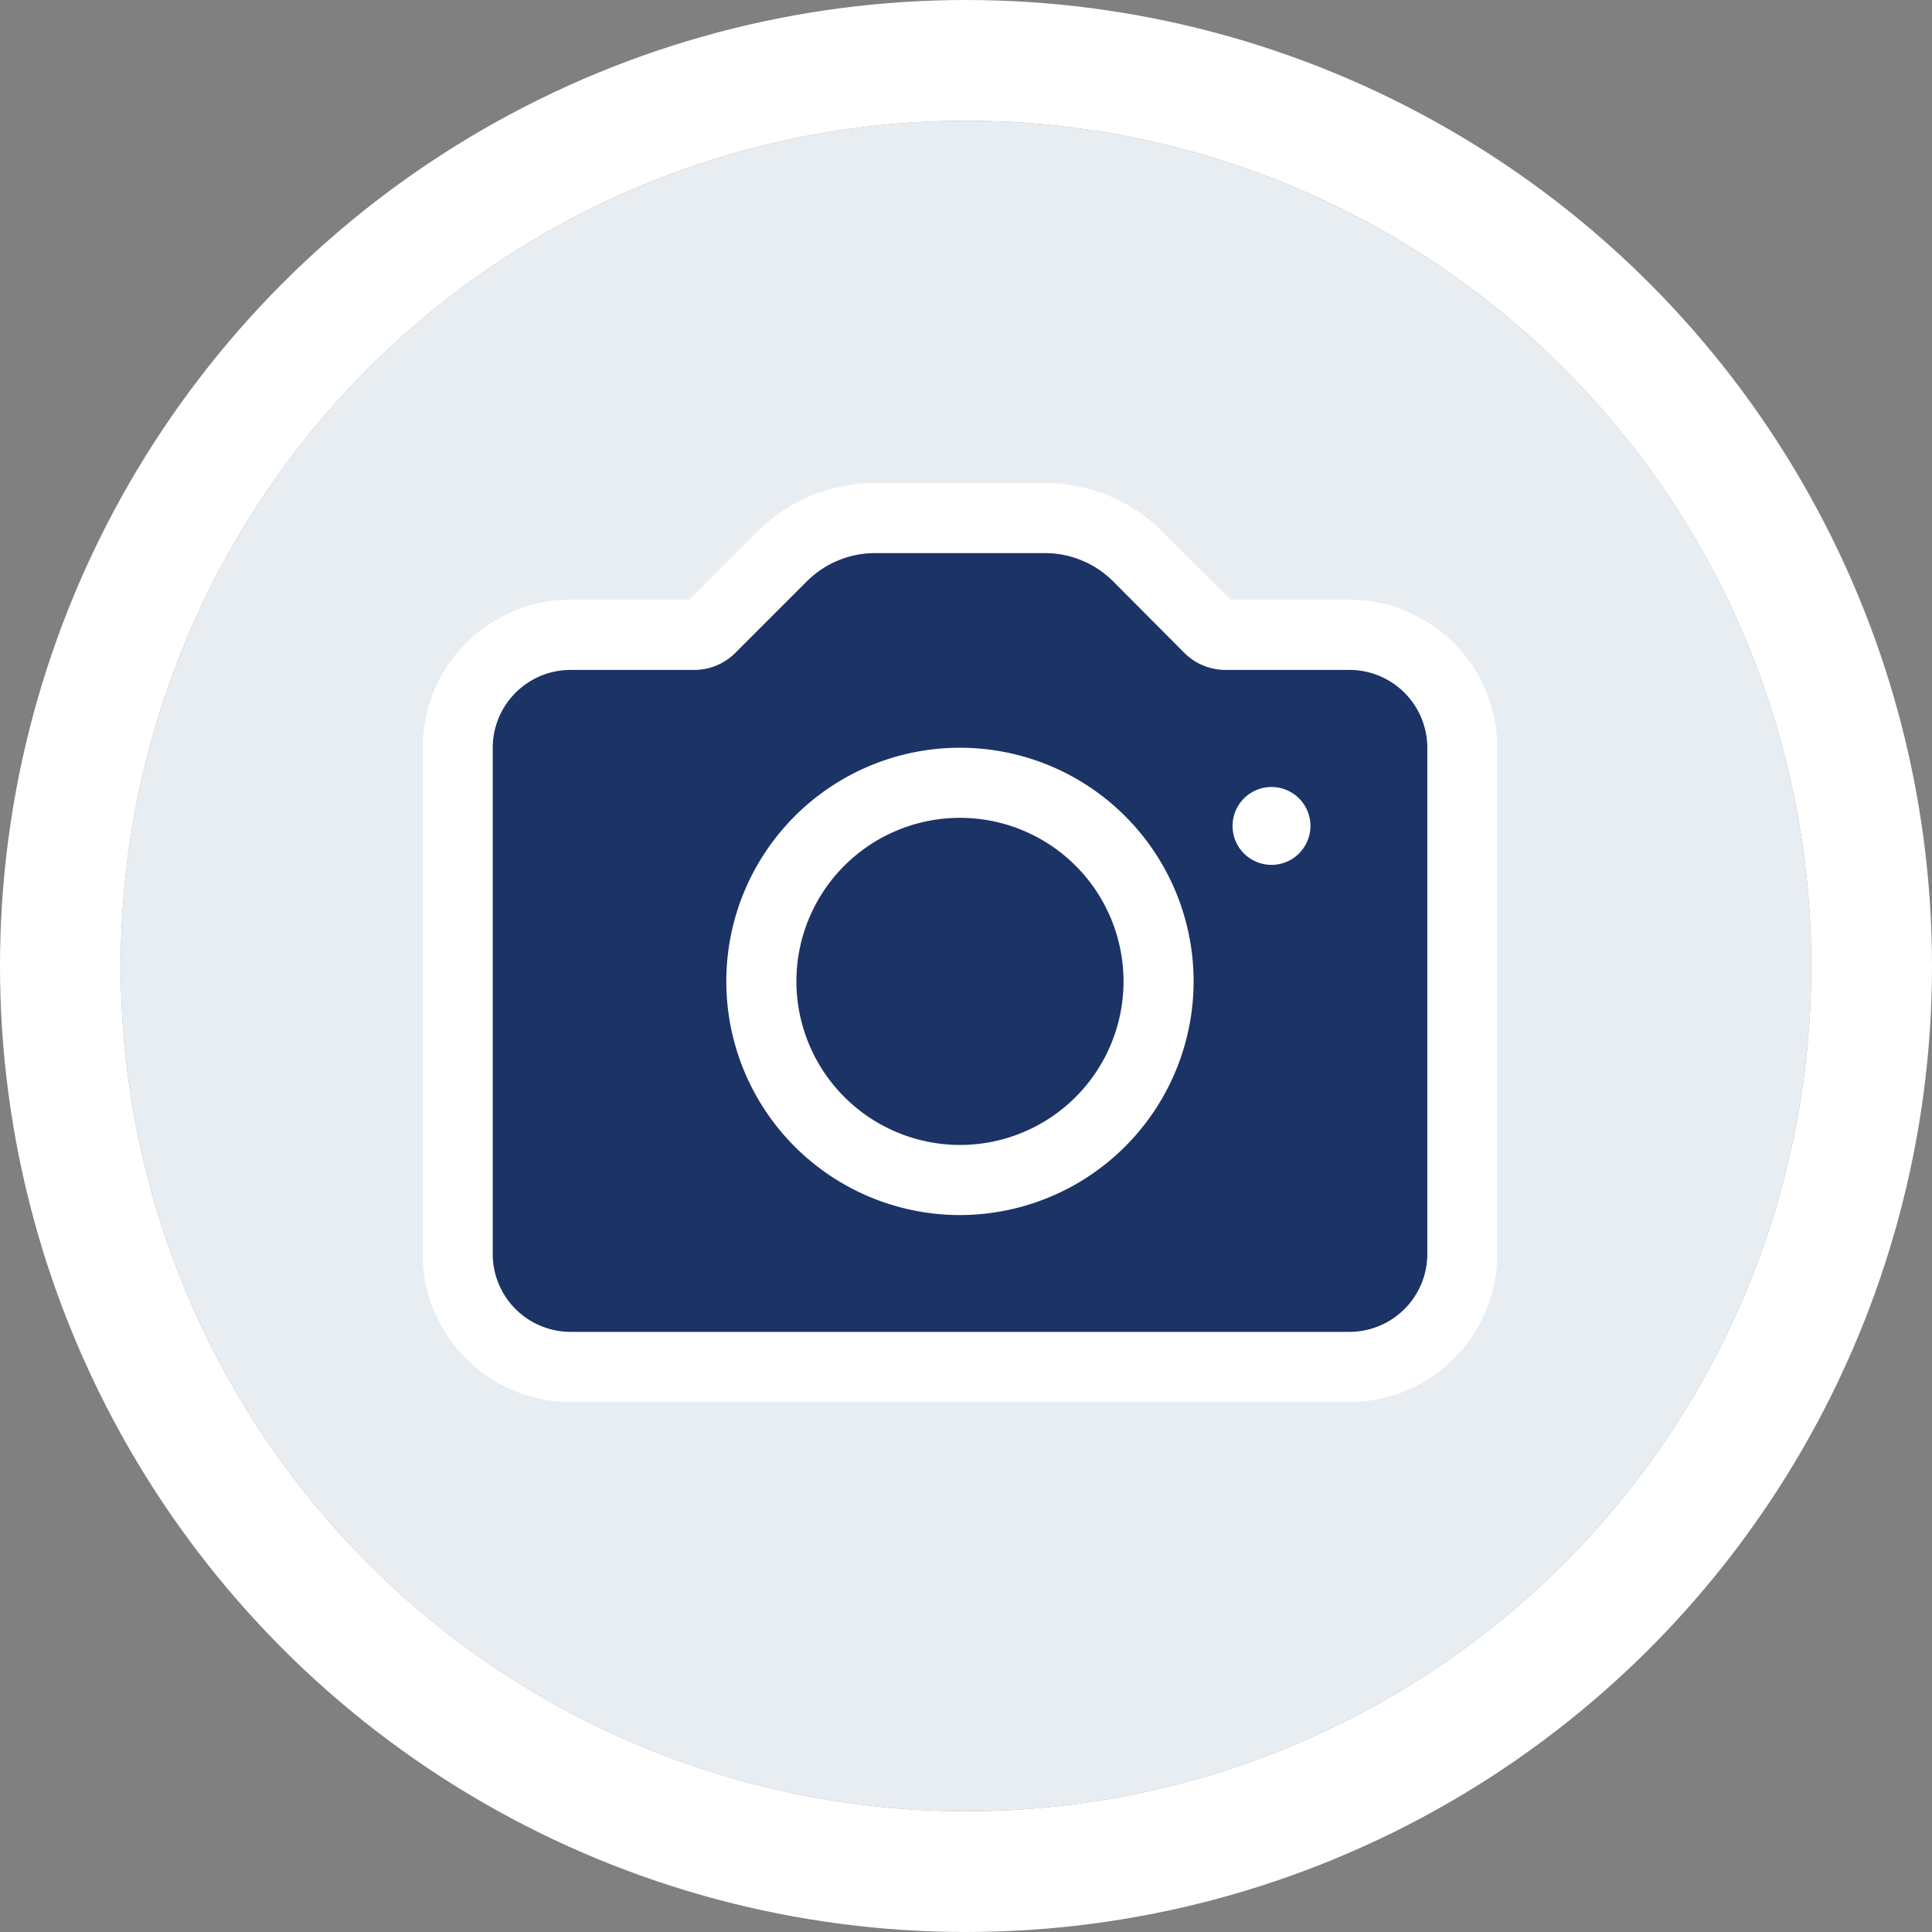 <svg xmlns="http://www.w3.org/2000/svg" width="32" height="32" viewBox="0 0 32 32">
    <rect x="0" y="0" width="32" height="32" fill="#808080" stroke="none"/>
    <defs>
        <style>
            .cls-2{fill:#1c3366}
        </style>
    </defs>
    <g id="Group_129" transform="translate(-494 -430)">
        <g id="Ellipse_15" fill="#E8EDF2" stroke="#fff" stroke-width="2px" transform="translate(496 432)">
            <circle cx="14" cy="14" r="14" stroke="none"/>
            <circle cx="14" cy="14" r="15" fill="none"/>
        </g>
        <g id="camera" transform="translate(502.5 396.833)">
            <g id="Group_71" transform="translate(-1.5 41.167)">
                <g id="Group_70">
                    <circle id="Ellipse_8" cx="3.254" cy="3.254" r="3.254" class="cls-2" transform="translate(5.646 4.995)"/>
                    <g id="Path_67">
                        <path id="Path_4" d="M14.02 55.977H1.12a1.872 1.872 0 0 1-1.87-1.87v-8.385a1.872 1.872 0 0 1 1.87-1.87h2.046a.381.381 0 0 0 .274-.114l1.179-1.179a2.179 2.179 0 0 1 1.551-.642h2.8a2.179 2.179 0 0 1 1.551.642l1.179 1.179a.38.38 0 0 0 .274.113h2.045a1.873 1.873 0 0 1 1.87 1.87v8.384a1.872 1.872 0 0 1-1.869 1.872zM7.57 46.3a3.289 3.289 0 1 0 3.289 3.289A3.293 3.293 0 0 0 7.57 46.3z" class="cls-2" transform="translate(1.33 -41.337)"/>
                        <path id="Path_5" fill="#fff" d="M6 42.328a1.6 1.6 0 0 0-1.14.472l-1.179 1.179a.962.962 0 0 1-.681.284H.951a1.291 1.291 0 0 0-1.29 1.29v8.384a1.291 1.291 0 0 0 1.29 1.29h12.9a1.291 1.291 0 0 0 1.29-1.29v-8.384a1.291 1.291 0 0 0-1.29-1.29H11.8a.962.962 0 0 1-.684-.283L9.941 42.8a1.6 1.6 0 0 0-1.14-.472H6m1.4 10.964a3.87 3.87 0 1 1 3.87-3.87 3.874 3.874 0 0 1-3.87 3.87m5.16-5.8a.645.645 0 1 1 .645-.645.646.646 0 0 1-.645.645M6 41.167h2.8a2.755 2.755 0 0 1 1.961.812l1.124 1.121h1.965a2.454 2.454 0 0 1 2.45 2.453v8.384a2.454 2.454 0 0 1-2.451 2.451H.951A2.454 2.454 0 0 1-1.5 53.937v-8.384A2.454 2.454 0 0 1 .951 43.1h1.965l1.122-1.122A2.755 2.755 0 0 1 6 41.167zm1.4 10.964a2.709 2.709 0 1 0-2.709-2.709A2.712 2.712 0 0 0 7.4 52.131z" transform="translate(1.5 -41.167)"/>
                    </g>
                </g>
            </g>
        </g>
    </g>
</svg>
